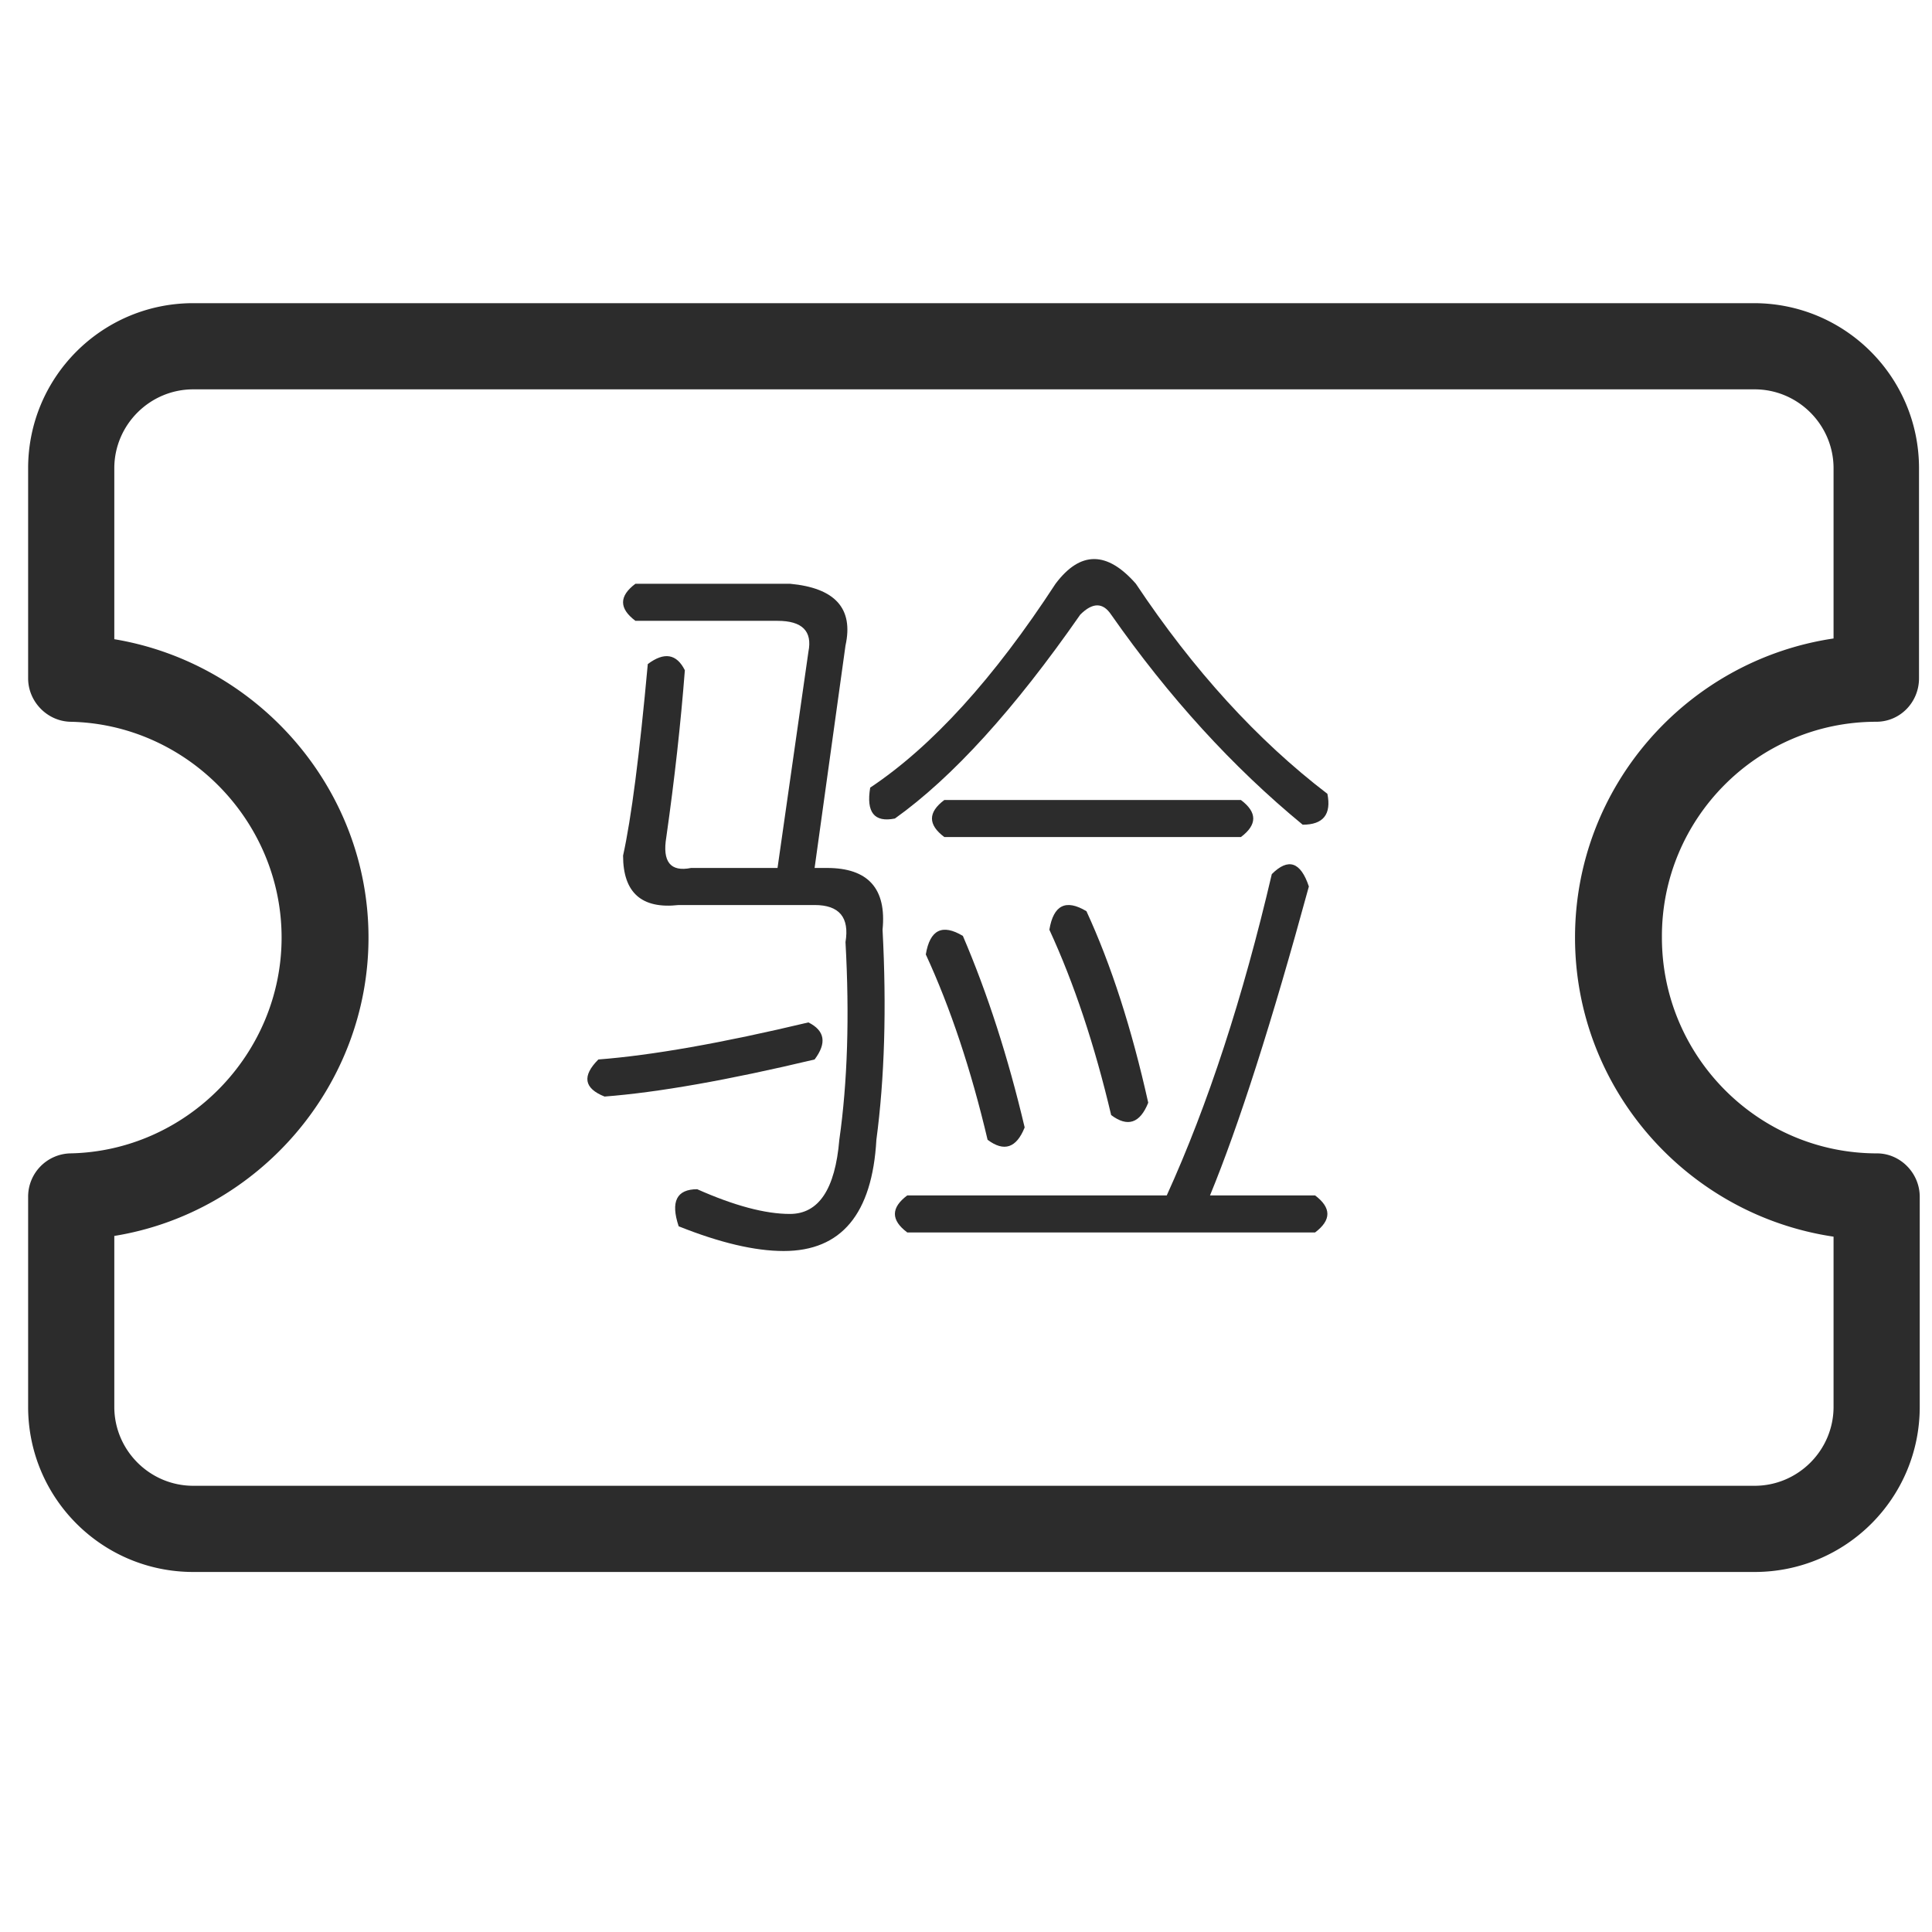 <?xml version="1.0" standalone="no"?><!DOCTYPE svg PUBLIC "-//W3C//DTD SVG 1.1//EN" "http://www.w3.org/Graphics/SVG/1.1/DTD/svg11.dtd"><svg t="1551428415611" class="icon" style="" viewBox="0 0 1024 1024" version="1.1" xmlns="http://www.w3.org/2000/svg" p-id="3345" xmlns:xlink="http://www.w3.org/1999/xlink" width="200" height="200"><defs><style type="text/css"></style></defs><path d="M994.471 382.546c12.667 0 22.646-10.368 22.646-23.035V248.201c0-48.365-39.149-87.514-87.514-87.514H102.424c-48.365 0-87.516 39.149-87.516 87.514v111.312c0 12.281 9.979 22.649 22.258 23.035 61.8 1.152 112.087 52.584 112.087 114.383s-50.285 113.234-112.087 114.384a22.943 22.943 0 0 0-22.258 23.03v111.317c0 48.36 39.151 87.514 87.516 87.514h827.563c48.365 0 87.514-39.154 87.514-87.514v-111.317c0-12.669-10.363-23.03-22.646-23.03-62.952 0-114.005-51.432-114.005-114.384-0.379-62.952 50.671-114.384 113.621-114.384z m-159.676 114.384c0 80.222 59.494 147.012 137.028 158.527v90.204c0 23.026-18.807 41.837-41.837 41.837h-827.563c-23.03 0-41.839-18.809-41.839-41.837v-90.588c76.003-12.281 134.728-79.077 134.728-158.143 0-79.073-58.726-145.476-134.728-158.143V248.201c0-23.028 18.809-41.839 41.839-41.839h827.563c23.03 0 41.837 18.809 41.837 41.839v90.204c-77.534 11.513-137.028 78.3-137.028 158.525z m0 0" fill="#2c2c2c" p-id="3346"></path><path d="M428.484 541.897c8.723 4.374 9.824 10.923 3.273 19.647-45.844 10.924-82.964 17.473-111.336 19.649-10.924-4.349-12.023-10.899-3.275-19.649 28.372-2.174 65.493-8.724 111.338-19.647z m-91.691-232.499h81.865c23.997 2.202 33.821 13.099 29.472 32.748l-16.374 117.886h6.548c21.823 0 31.647 10.924 29.472 32.748 2.174 41.496 1.073 78.59-3.273 111.336-2.202 39.296-18.574 58.943-49.12 58.943-15.299 0-33.847-4.374-55.668-13.099-4.374-13.099-1.101-19.647 9.824-19.647 19.647 8.723 36.021 13.099 49.12 13.099 15.273 0 23.997-13.099 26.197-39.296 4.349-30.544 5.449-65.492 3.275-104.786 2.174-13.099-3.275-19.649-16.374-19.649h-72.042c-19.647 2.202-29.472-6.548-29.472-26.197 4.349-19.647 8.724-53.468 13.099-101.513 8.723-6.548 15.273-5.449 19.647 3.275-2.2 28.397-5.475 57.868-9.824 88.414-2.2 13.099 2.174 18.574 13.099 16.374h45.844l16.374-114.611c2.174-10.899-3.275-16.372-16.374-16.372H336.794c-8.748-6.554-8.748-13.104 0-19.652z m222.674 0c13.099-17.447 27.271-17.447 42.569 0 30.546 45.844 64.391 82.966 101.513 111.338 2.174 10.923-2.2 16.372-13.099 16.372-37.122-30.546-70.967-67.666-101.513-111.336-4.374-6.548-9.824-6.548-16.374 0-34.947 50.219-67.693 86.24-98.239 108.063-10.924 2.2-15.299-3.275-13.099-16.374 32.749-21.823 65.495-57.842 98.241-108.063z m114.613 153.907c8.723-8.724 15.273-6.548 19.649 6.548-19.649 72.042-37.122 126.635-52.395 163.731H697.003c8.724 6.55 8.724 13.099 0 19.649H480.877c-8.748-6.55-8.748-13.099 0-19.649h137.533c21.823-48.019 40.371-104.786 55.67-170.279z m-163.731 32.746c13.097 30.572 23.997 64.418 32.746 101.513-4.374 10.923-10.923 13.099-19.649 6.548-8.748-37.094-19.647-69.84-32.746-98.239 2.174-13.095 8.724-16.37 19.649-9.822z m-9.825-72.042h157.182c8.723 6.548 8.723 13.099 0 19.647h-157.182c-8.748-6.548-8.748-13.097 0-19.647z m75.317 58.943c13.099 28.397 23.997 62.218 32.748 101.513-4.374 10.923-10.924 13.099-19.649 6.548-8.75-37.094-19.649-69.84-32.748-98.237 2.176-13.097 8.726-16.372 19.649-9.824z" fill="#2c2c2c" p-id="3347"></path></svg>